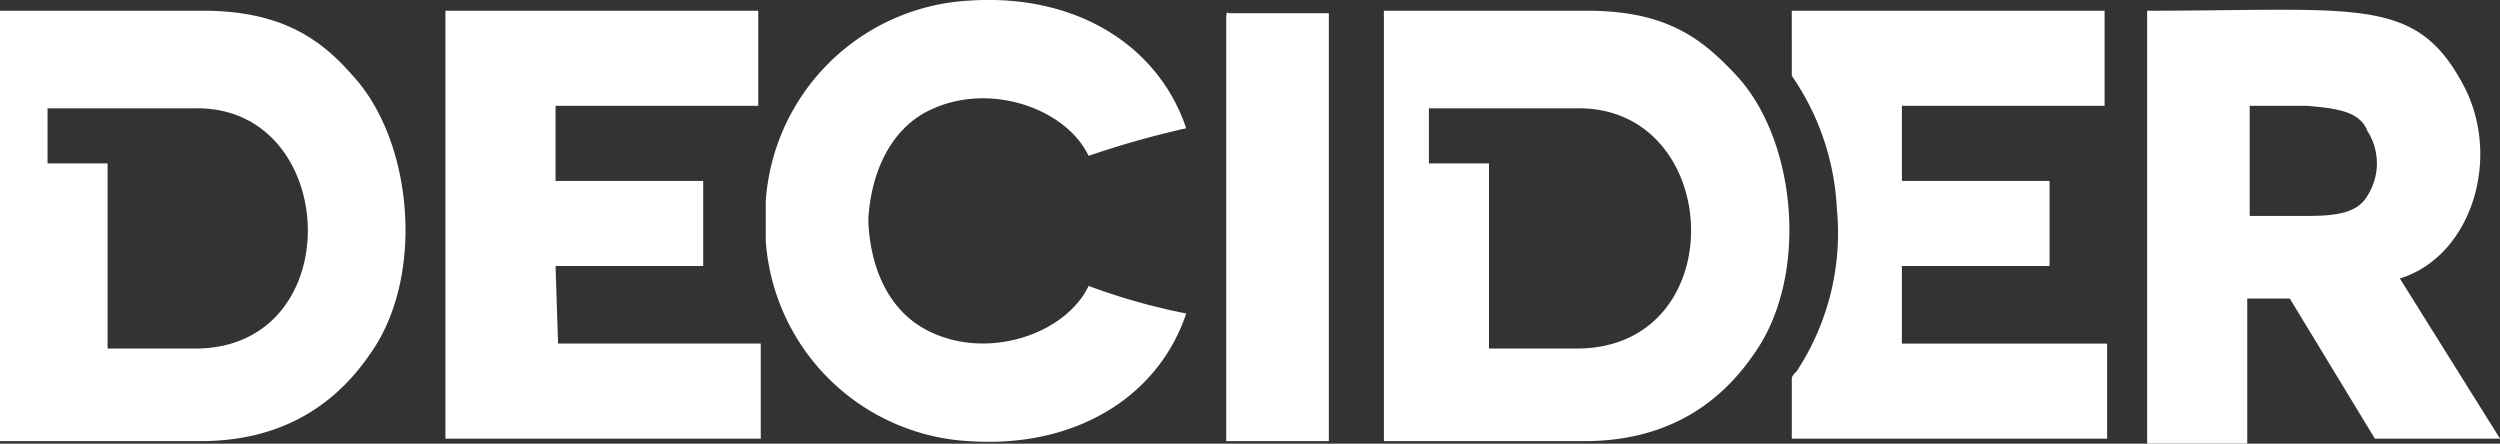 <svg xmlns="http://www.w3.org/2000/svg" width="262.932" height="46.66" viewBox="0 0 262.932 46.66">
  <rect x="0" y="0" width="262.932" height="46.66" fill="#333333" stroke="none"/>
  <path id="Path_1118" data-name="Path 1118" d="M200.028,27.945h15.529V19H200.028V11.1h21.319V1.1h-32.9V7.942a26.78,26.78,0,0,1,4.738,13.949A26.466,26.466,0,0,1,188.974,39c-.263.263-.526.526-.526.79v6.317H221.61v-10H200.028V27.945ZM128.966,1.889v44.48h10.791V1.362H129.229c-.263-.263-.263.263-.263.526M58.429,27.945H73.958V19H58.429V11.1H79.748V1.1h-32.9V46.105H80.011v-10H58.692l-.263-8.159ZM21.319,1.1H0V46.369H21.056c8.159,0,13.949-3.422,17.9-9.212C44.743,29,43.427,14.785,37.111,7.942,33.689,3.994,29.478,1.1,21.319,1.1m-.79,35.531H11.317V17.154H5v-5.79H20.529c15.265-.263,16.318,25.267,0,25.267M166.866,1.1H145.547V46.369H166.6c8.159,0,13.949-3.422,17.9-9.212,5.79-8.159,4.474-22.372-1.842-29.215C178.973,3.994,175.288,1.1,166.866,1.1M165.813,36.63H156.6V17.154h-6.317v-5.79h15.528c15.529-.263,16.581,25.267,0,25.267M252.4,29.261c7.633-2.369,10.791-12.9,6.58-20.529C253.983-.48,247.93,1.1,225.821,1.1V46.632h10.528V31.367h4.474l8.949,14.739h13.16L252.4,29.261Zm-3.422-8.685c-1.053,1.842-3.422,2.106-6.317,2.106h-6.054V11.1h6.054c2.9.263,5.527.526,6.317,2.632a6.32,6.32,0,0,1,0,6.843M97.645,11.627c6.317-3.158,14.476-.263,16.844,4.738a95.677,95.677,0,0,1,10.265-2.9c-2.9-8.685-11.581-14.213-22.9-13.423A22.68,22.68,0,0,0,80.538,21.1v1.842h0v.526h0v1.842a22.68,22.68,0,0,0,21.319,21.056c11.317.79,20-4.738,22.9-13.423a65.692,65.692,0,0,1-10.265-2.9c-2.369,5-10.528,7.9-16.844,4.737-4.211-2.106-6.053-6.58-6.317-11.317h0v-.526h0c.263-4.474,2.106-9.212,6.317-11.317" transform="translate(0 0.028)" fill="#fff"/>
</svg>
